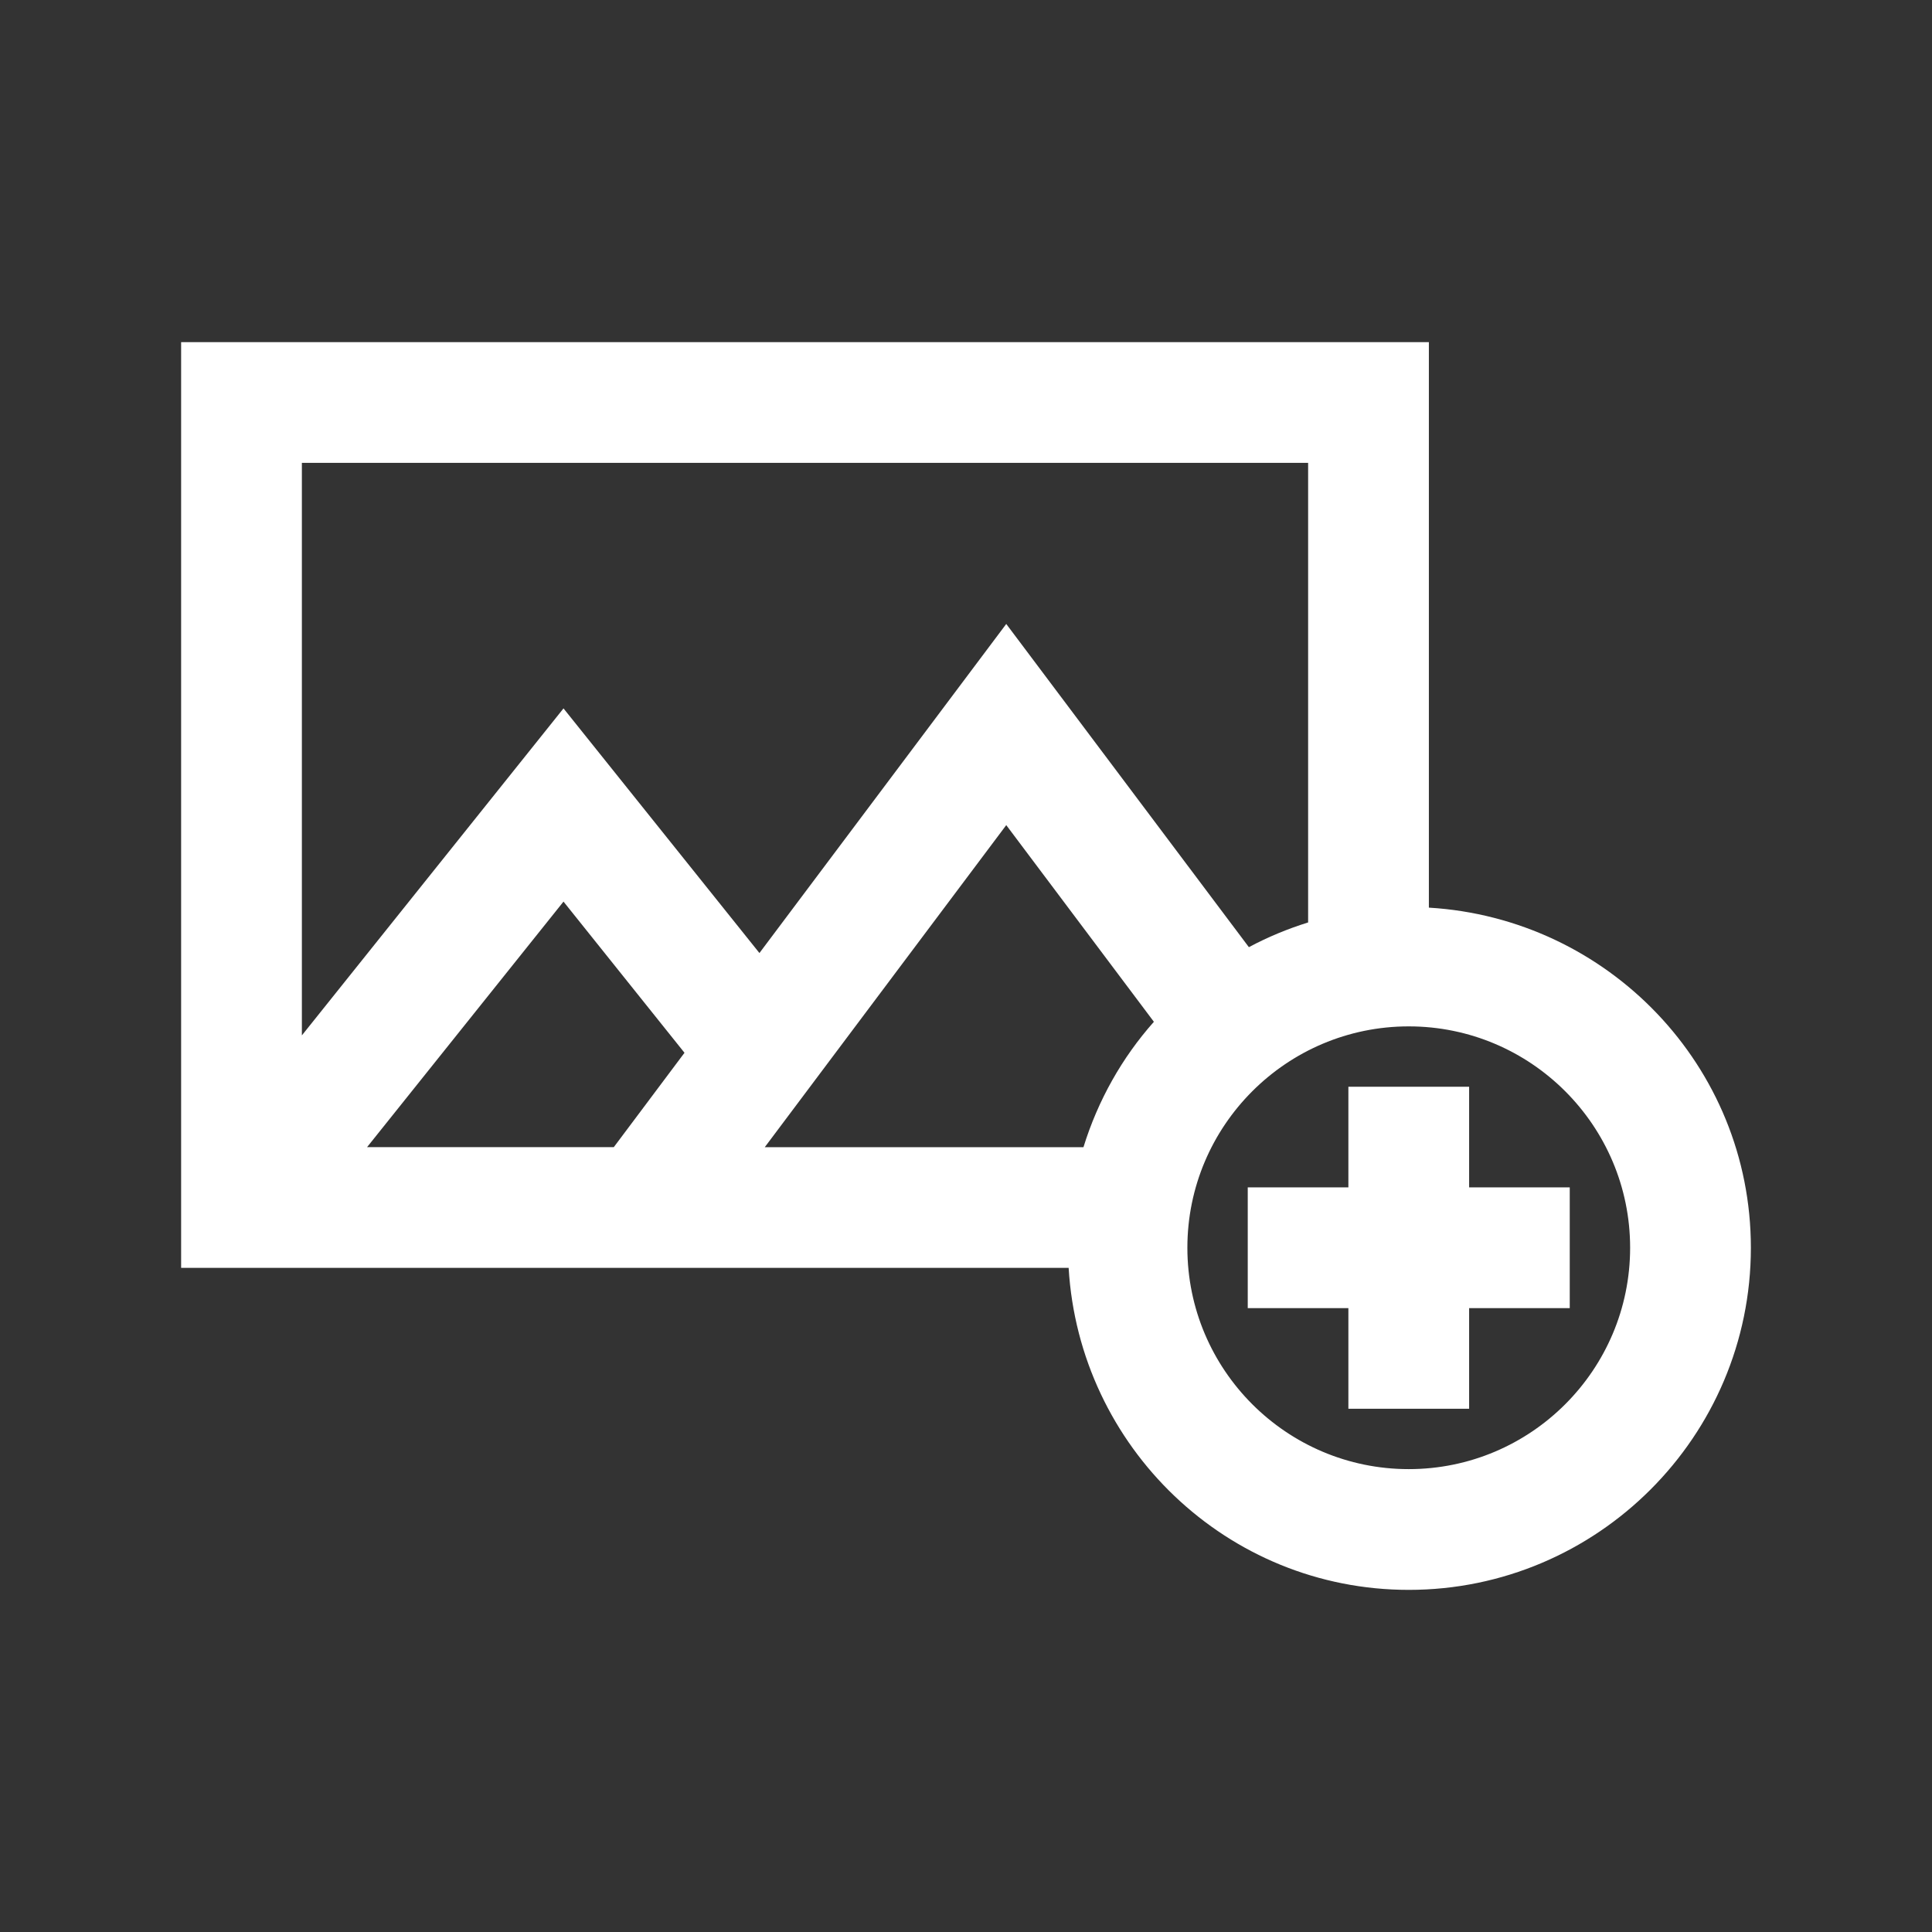 <svg xmlns="http://www.w3.org/2000/svg" xmlns:xlink="http://www.w3.org/1999/xlink" version="1.1" x="0px" y="0px"
    viewBox="0 0 24 24" enable-background="new 0 0 24 24" xml:space="preserve">
    <rect x="0" y="0" width="24" height="24" fill="#333333" stroke="none"/>
    <g>
        <path
            fill="white"
            d="M17.75,11.275V4.25H2.25v11.5h11.025c0.132,2.225,1.967,4,4.225,4c2.343,0,4.25-1.907,4.25-4.25   C21.75,13.242,19.975,11.408,17.75,11.275z M16.25,5.75v5.709c-0.257,0.08-0.502,0.182-0.736,0.307   l-3.014-4.015l-3.066,4.088L7,8.8L3.75,12.862V5.75H16.25z M7.625,14.25H4.56l2.44-3.05l1.503,1.878   L7.625,14.25z M12.5,10.25l1.834,2.443c-0.396,0.446-0.694,0.974-0.875,1.558H9.5L12.5,10.25z    M17.5,18.25c-1.517,0-2.75-1.233-2.75-2.75s1.233-2.75,2.75-2.75s2.75,1.233,2.75,2.75S19.017,18.25,17.5,18.25z" />
        <polygon
            fill="white"
            points="18.25,13.5 16.75,13.5 16.75,14.75 15.5,14.75 15.5,16.25 16.75,16.25 16.75,17.5 18.25,17.5 18.25,16.25    19.5,16.25 19.5,14.75 18.25,14.75  " />
    </g>
</svg>